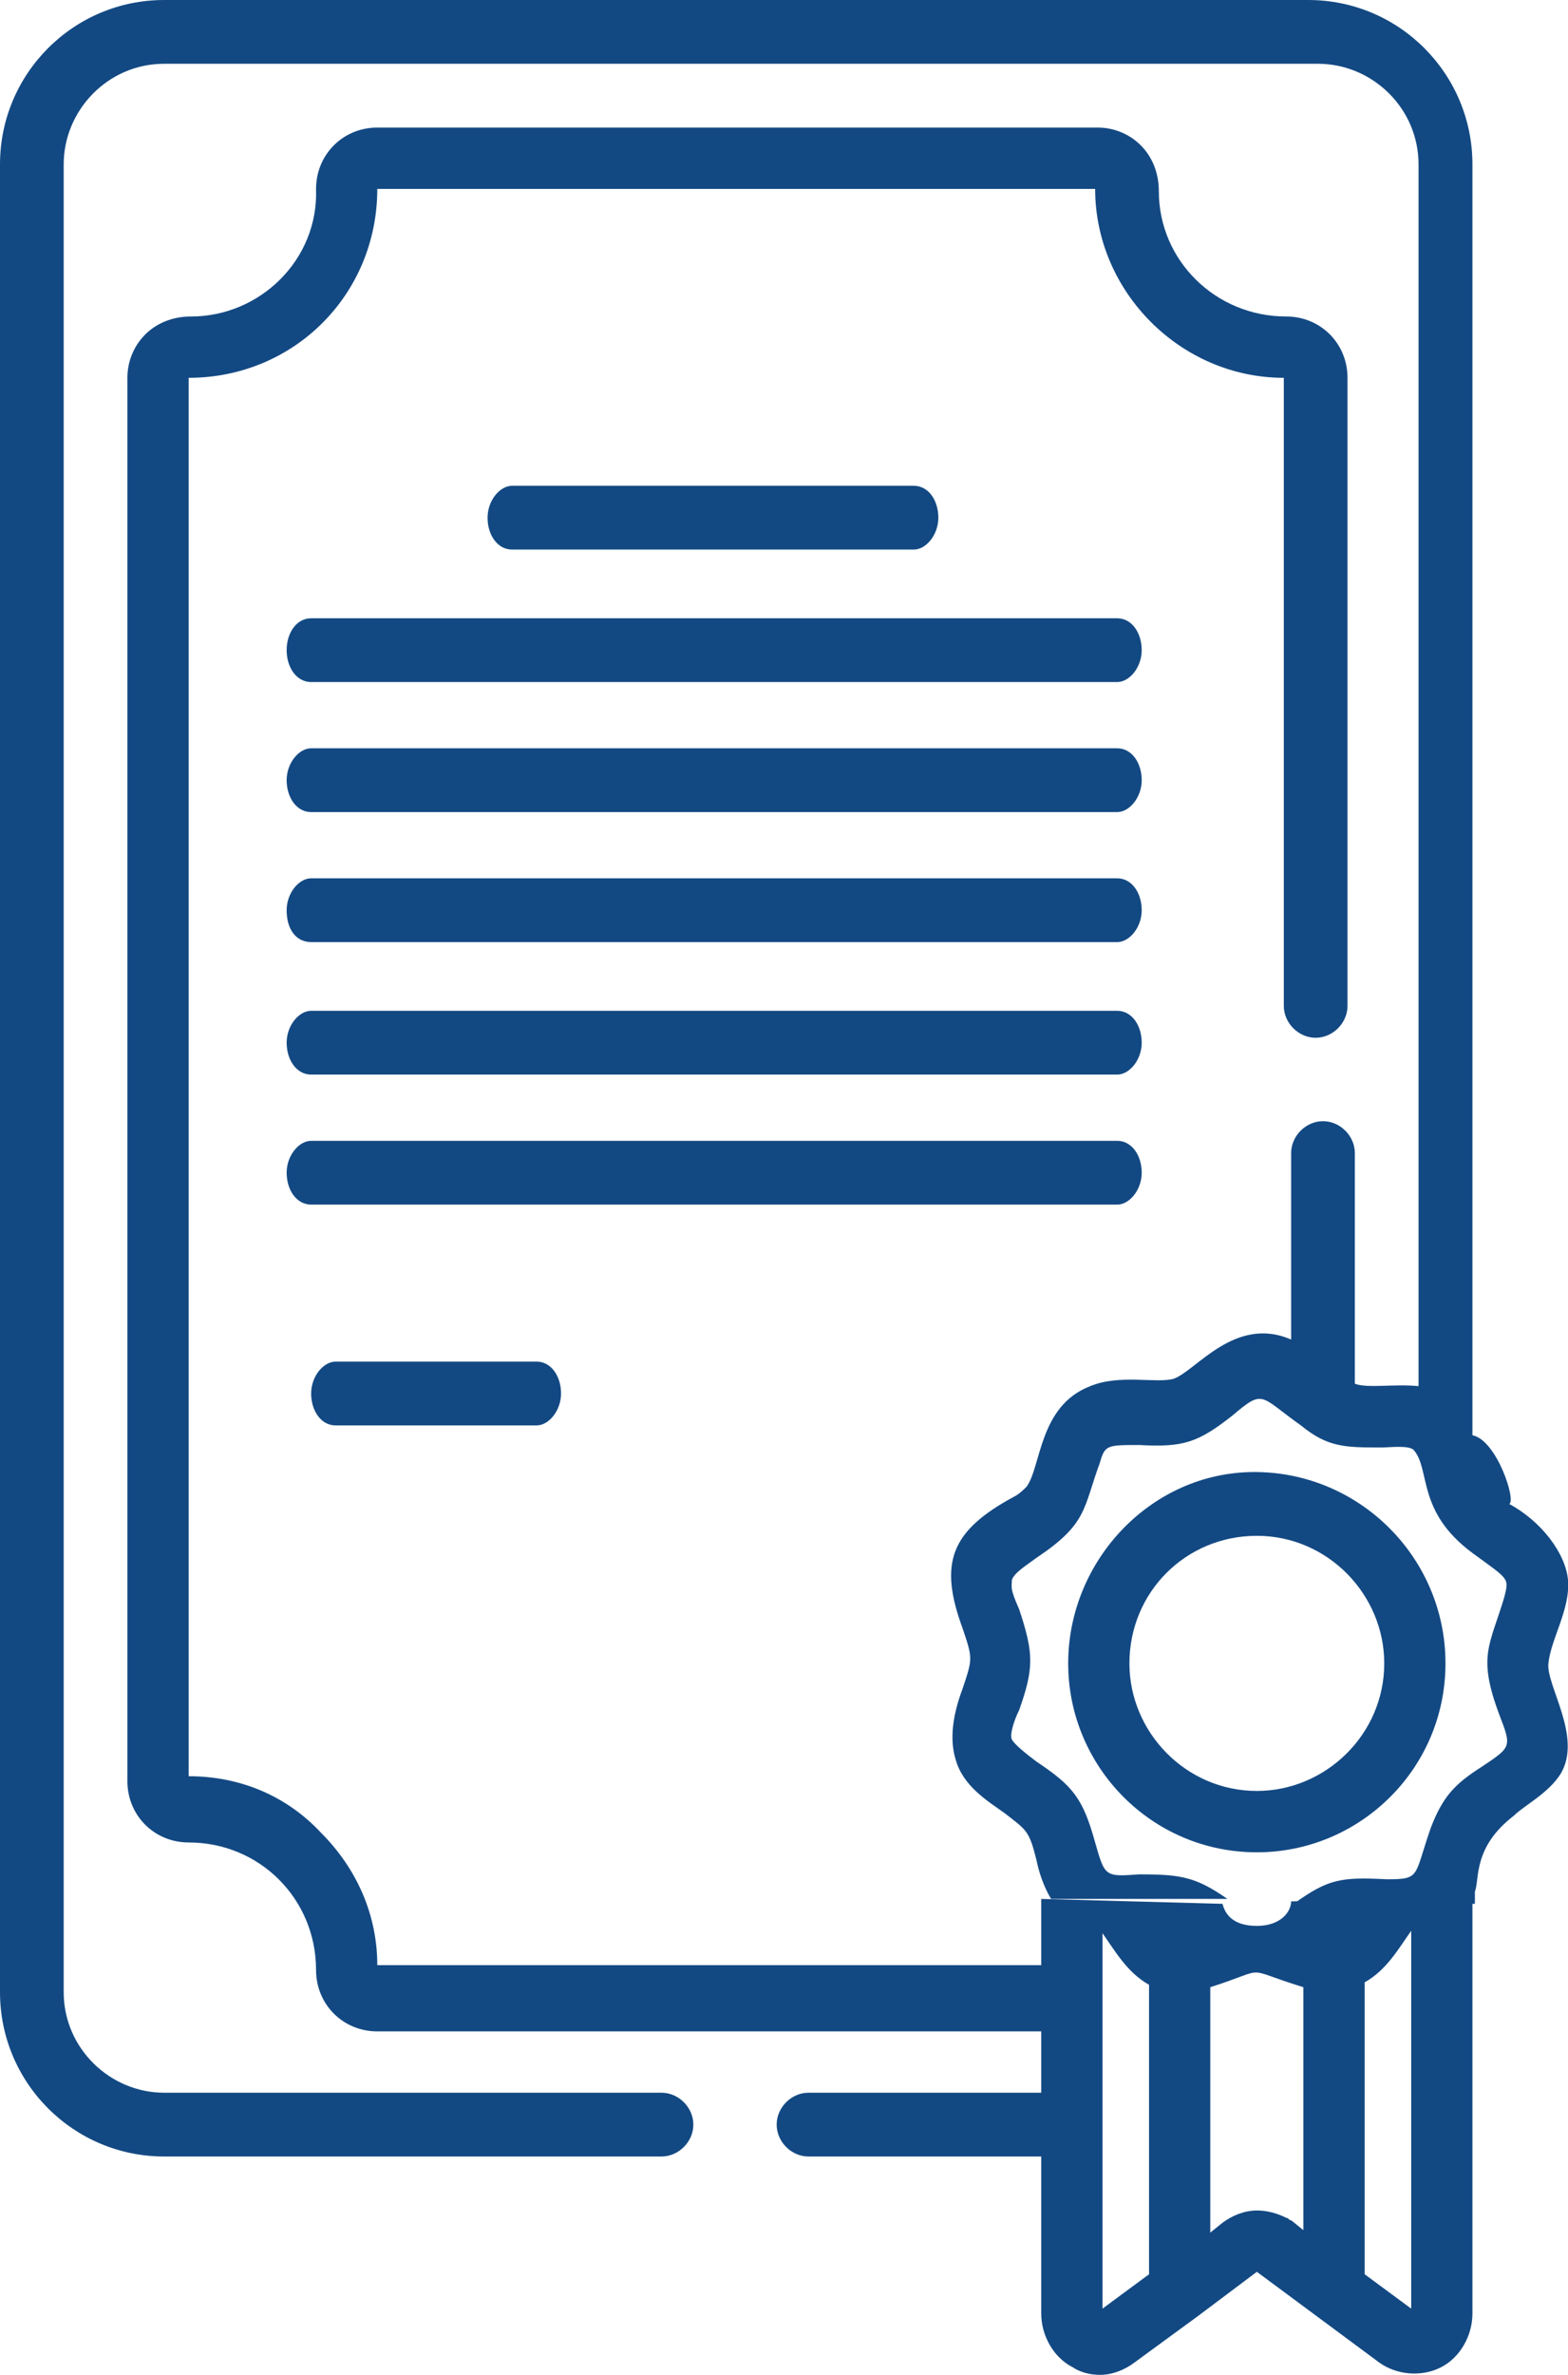 <svg width="37" height="56" viewBox="0 0 37 56" fill="none" xmlns="http://www.w3.org/2000/svg">
<path fill-rule="evenodd" clip-rule="evenodd" d="M34.109 39.223C34.109 41.711 32.086 43.678 29.658 43.678C27.172 43.678 25.206 41.653 25.206 39.223C25.206 36.793 27.172 34.711 29.6 34.711C32.086 34.711 34.109 36.736 34.109 39.223ZM26.651 39.223C26.651 40.843 27.981 42.231 29.658 42.231C31.276 42.231 32.664 40.901 32.664 39.223C32.664 37.603 31.334 36.215 29.658 36.215C27.981 36.215 26.651 37.545 26.651 39.223Z" fill="#134983"/>
<path fill-rule="evenodd" clip-rule="evenodd" d="M3.873 0H30.872C33.011 0 34.745 1.736 34.745 3.876C34.745 13.884 34.745 23.835 34.745 33.843C35.323 33.959 35.786 35.405 35.612 35.463C36.364 35.868 36.942 36.62 37 37.256C37.058 37.95 36.595 38.645 36.538 39.223C36.48 39.744 37.347 40.959 36.827 41.826C36.538 42.289 35.959 42.578 35.728 42.81C34.745 43.562 34.919 44.314 34.803 44.603V44.893H30.525C31.334 44.314 31.623 44.256 32.722 44.314C33.531 44.314 33.358 44.256 33.763 43.099C34.052 42.347 34.341 42.058 34.977 41.653C35.67 41.19 35.67 41.19 35.381 40.438C34.861 39.05 35.15 38.818 35.497 37.661C35.612 37.198 35.612 37.256 34.745 36.62C33.416 35.636 33.763 34.653 33.358 34.19C33.242 34.074 32.78 34.132 32.606 34.132C31.739 34.132 31.334 34.132 30.698 33.612C29.716 32.917 29.831 32.744 29.08 33.38C28.27 34.017 27.923 34.132 26.883 34.074C26.131 34.074 26.073 34.074 25.958 34.479C25.553 35.578 25.669 35.926 24.455 36.736C24.223 36.909 23.934 37.083 23.877 37.256C23.877 37.43 23.819 37.43 24.05 37.95C24.397 38.992 24.397 39.339 24.05 40.322C23.934 40.554 23.819 40.901 23.877 41.017C23.934 41.132 24.223 41.364 24.455 41.537C25.322 42.116 25.553 42.405 25.842 43.446C26.073 44.256 26.073 44.256 26.883 44.198C27.866 44.198 28.212 44.256 28.964 44.777H24.802C24.628 44.488 24.512 44.141 24.455 43.851C24.281 43.157 24.223 43.157 23.703 42.752C23.298 42.463 22.72 42.116 22.547 41.479C22.373 40.901 22.547 40.264 22.72 39.802C22.952 39.107 22.952 39.107 22.72 38.413C22.142 36.851 22.431 36.099 23.934 35.289C24.05 35.231 24.166 35.116 24.223 35.058C24.57 34.595 24.512 33.149 25.727 32.686C26.42 32.397 27.288 32.628 27.692 32.512C28.212 32.339 29.137 31.008 30.467 31.587V27.19C30.467 26.785 30.814 26.438 31.219 26.438C31.623 26.438 31.97 26.785 31.97 27.19V32.628C32.259 32.744 32.895 32.628 33.473 32.686V3.876C33.473 2.545 32.375 1.504 31.103 1.504H3.873C2.544 1.504 1.503 2.603 1.503 3.876V46.975C1.503 48.306 2.602 49.347 3.873 49.347H15.609C16.014 49.347 16.361 49.694 16.361 50.099C16.361 50.504 16.014 50.851 15.609 50.851H3.873C1.734 50.851 0 49.116 0 46.975V3.876C0 1.736 1.734 0 3.873 0ZM24.859 50.851H19.078C18.673 50.851 18.327 50.504 18.327 50.099C18.327 49.694 18.673 49.347 19.078 49.347H24.859V50.851ZM24.859 47.901H8.903C8.094 47.901 7.458 47.264 7.458 46.455C7.458 44.777 6.128 43.446 4.452 43.446C3.642 43.446 3.006 42.81 3.006 42V8.909C3.006 8.157 3.584 7.463 4.509 7.463C6.128 7.463 7.516 6.132 7.458 4.455C7.458 3.645 8.094 3.008 8.903 3.008H25.9C26.652 3.008 27.345 3.587 27.345 4.512C27.345 6.132 28.675 7.463 30.352 7.463C31.161 7.463 31.797 8.099 31.797 8.909V23.719C31.797 24.124 31.45 24.471 31.045 24.471C30.641 24.471 30.294 24.124 30.294 23.719V8.909C27.866 8.909 25.842 6.884 25.842 4.455H8.903C8.903 6.942 6.938 8.909 4.452 8.909V41.884C5.666 41.884 6.764 42.347 7.573 43.215C8.441 44.083 8.903 45.182 8.903 46.339H24.859V47.901Z" fill="#134983"/>
<path fill-rule="evenodd" clip-rule="evenodd" d="M24.57 44.777V54.554C24.57 55.074 24.859 55.595 25.322 55.826C25.495 55.942 25.727 56 25.958 56C26.247 56 26.536 55.884 26.767 55.711L28.27 54.612L29.658 53.57L32.548 55.711C32.953 56 33.531 56.058 33.994 55.826C34.456 55.595 34.745 55.074 34.745 54.554V44.777L30.467 44.835C30.467 45.066 30.236 45.413 29.658 45.413C29.08 45.413 28.906 45.124 28.848 44.893L24.57 44.777ZM27.114 53.628L26.016 54.438V45.587C26.305 45.992 26.594 46.512 27.114 46.802V53.628ZM30.756 52.587L30.467 52.355C30.409 52.355 30.409 52.297 30.352 52.297C30.12 52.182 29.889 52.124 29.658 52.124C29.369 52.124 29.08 52.24 28.848 52.413L28.559 52.645V46.859C30.005 46.397 29.253 46.397 30.756 46.859V52.587ZM33.3 54.438L32.202 53.628V46.744C32.722 46.455 33.011 45.934 33.3 45.529V54.438Z" fill="#134983"/>
<path fill-rule="evenodd" clip-rule="evenodd" d="M21.564 12.959C21.853 12.959 22.142 12.612 22.142 12.207C22.142 11.802 21.911 11.455 21.564 11.455H12.083C11.794 11.455 11.505 11.802 11.505 12.207C11.505 12.612 11.736 12.959 12.083 12.959H21.564Z" fill="#134983"/>
<path fill-rule="evenodd" clip-rule="evenodd" d="M13.239 32.859C13.239 32.455 13.008 32.107 12.661 32.107H7.92C7.631 32.107 7.342 32.455 7.342 32.859C7.342 33.264 7.574 33.612 7.92 33.612H12.661C12.95 33.612 13.239 33.264 13.239 32.859Z" fill="#134983"/>
<path fill-rule="evenodd" clip-rule="evenodd" d="M6.764 15.331C6.764 15.736 6.995 16.083 7.342 16.083H26.363C26.652 16.083 26.941 15.736 26.941 15.331C26.941 14.926 26.709 14.579 26.363 14.579H7.342C6.995 14.579 6.764 14.926 6.764 15.331Z" fill="#134983"/>
<path fill-rule="evenodd" clip-rule="evenodd" d="M7.342 19.149H26.363C26.652 19.149 26.941 18.802 26.941 18.397C26.941 17.992 26.709 17.645 26.363 17.645H7.342C7.053 17.645 6.764 17.992 6.764 18.397C6.764 18.802 6.995 19.149 7.342 19.149Z" fill="#134983"/>
<path fill-rule="evenodd" clip-rule="evenodd" d="M7.342 22.215H26.363C26.652 22.215 26.941 21.868 26.941 21.463C26.941 21.058 26.709 20.711 26.363 20.711H7.342C7.053 20.711 6.764 21.058 6.764 21.463C6.764 21.926 6.995 22.215 7.342 22.215Z" fill="#134983"/>
<path fill-rule="evenodd" clip-rule="evenodd" d="M7.342 25.339H26.363C26.652 25.339 26.941 24.992 26.941 24.587C26.941 24.182 26.709 23.835 26.363 23.835H7.342C7.053 23.835 6.764 24.182 6.764 24.587C6.764 24.992 6.995 25.339 7.342 25.339Z" fill="#134983"/>
<path fill-rule="evenodd" clip-rule="evenodd" d="M7.342 28.405H26.363C26.652 28.405 26.941 28.058 26.941 27.653C26.941 27.248 26.709 26.901 26.363 26.901H7.342C7.053 26.901 6.764 27.248 6.764 27.653C6.764 28.058 6.995 28.405 7.342 28.405Z" fill="#134983"/>
</svg>
